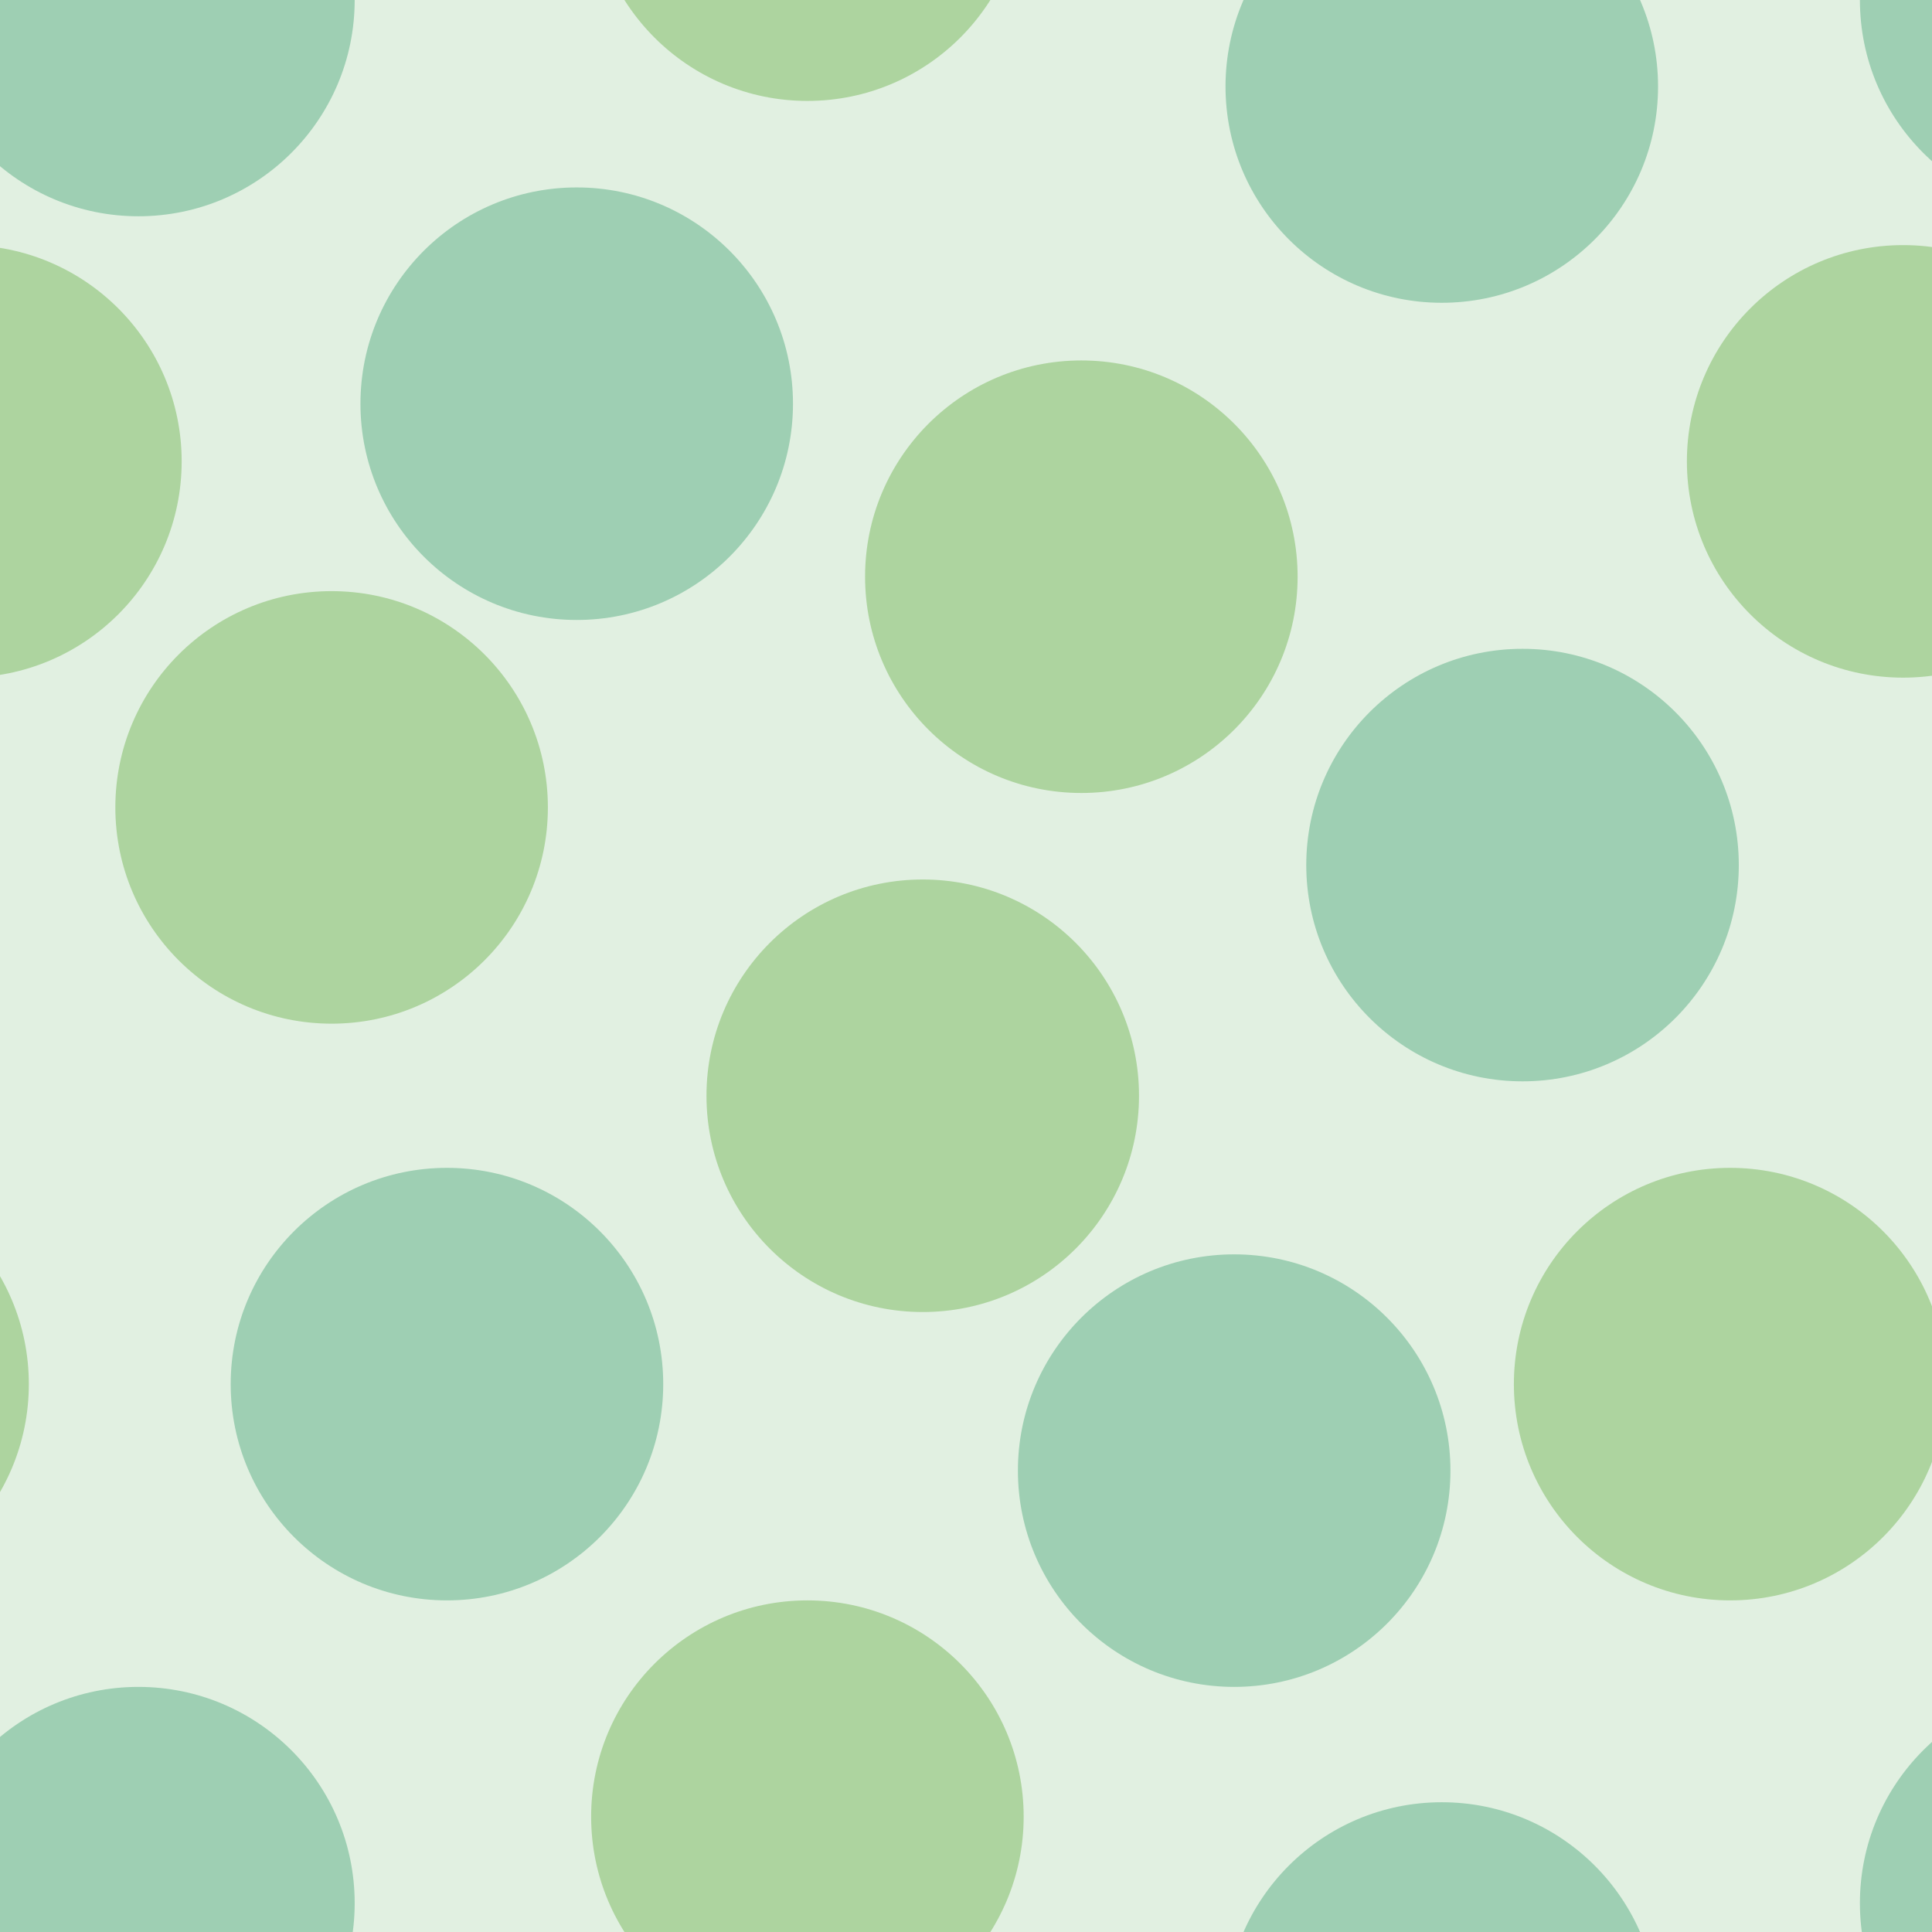 <svg xmlns="http://www.w3.org/2000/svg" width="67" height="67" viewBox="0 0 67 67"><g color-rendering="auto" color-interpolation-filters="linearRGB" shape-rendering="auto" fill-rule="evenodd" image-rendering="auto" color-interpolation="sRGB" color="#000000"><path d="m0 0h67v67h-67" isolation="auto" mix-blend-mode="normal" fill="#008000" solid-opacity="1" fill-opacity=".12" solid-color="#000000"/><g fill-opacity=".3"><g fill="#008446"><circle cx="15.5" cy="48" r="7.5"/><circle cx="42.8" cy="51" r="7.5"/></g><g fill="#359505"><circle cx="11.5" cy="28" r="7.5"/><circle cx="32" cy="38" r="7.5"/><circle cx="37.5" cy="20" r="7.5"/></g><g fill="#008446"><circle cx="52.8" cy="30" r="7.5"/><circle cx="20" cy="14" r="7.5"/></g><g fill="#359505"><circle cx="-1.2" cy="16" r="7.5"/><circle cx="66" cy="16" r="7.5"/></g><g fill="#008446"><circle cx="50" cy="3" r="7.5"/><circle cx="50" cy="70" r="7.5"/><circle cx="4.8" cy="66" r="7.5"/><circle cx="4.8" r="7.5"/></g><g fill="#359505"><circle cx="60" cy="48" r="7.5"/><circle cx="-6.5" cy="48" r="7.5"/><circle cx="28" cy="63" r="7.5"/><circle cx="28" cy="-4" r="7.5"/></g><g fill="#008446"><circle cx="72" cy="66" r="7.5"/><circle cx="72" r="7.5"/></g></g></g></svg>